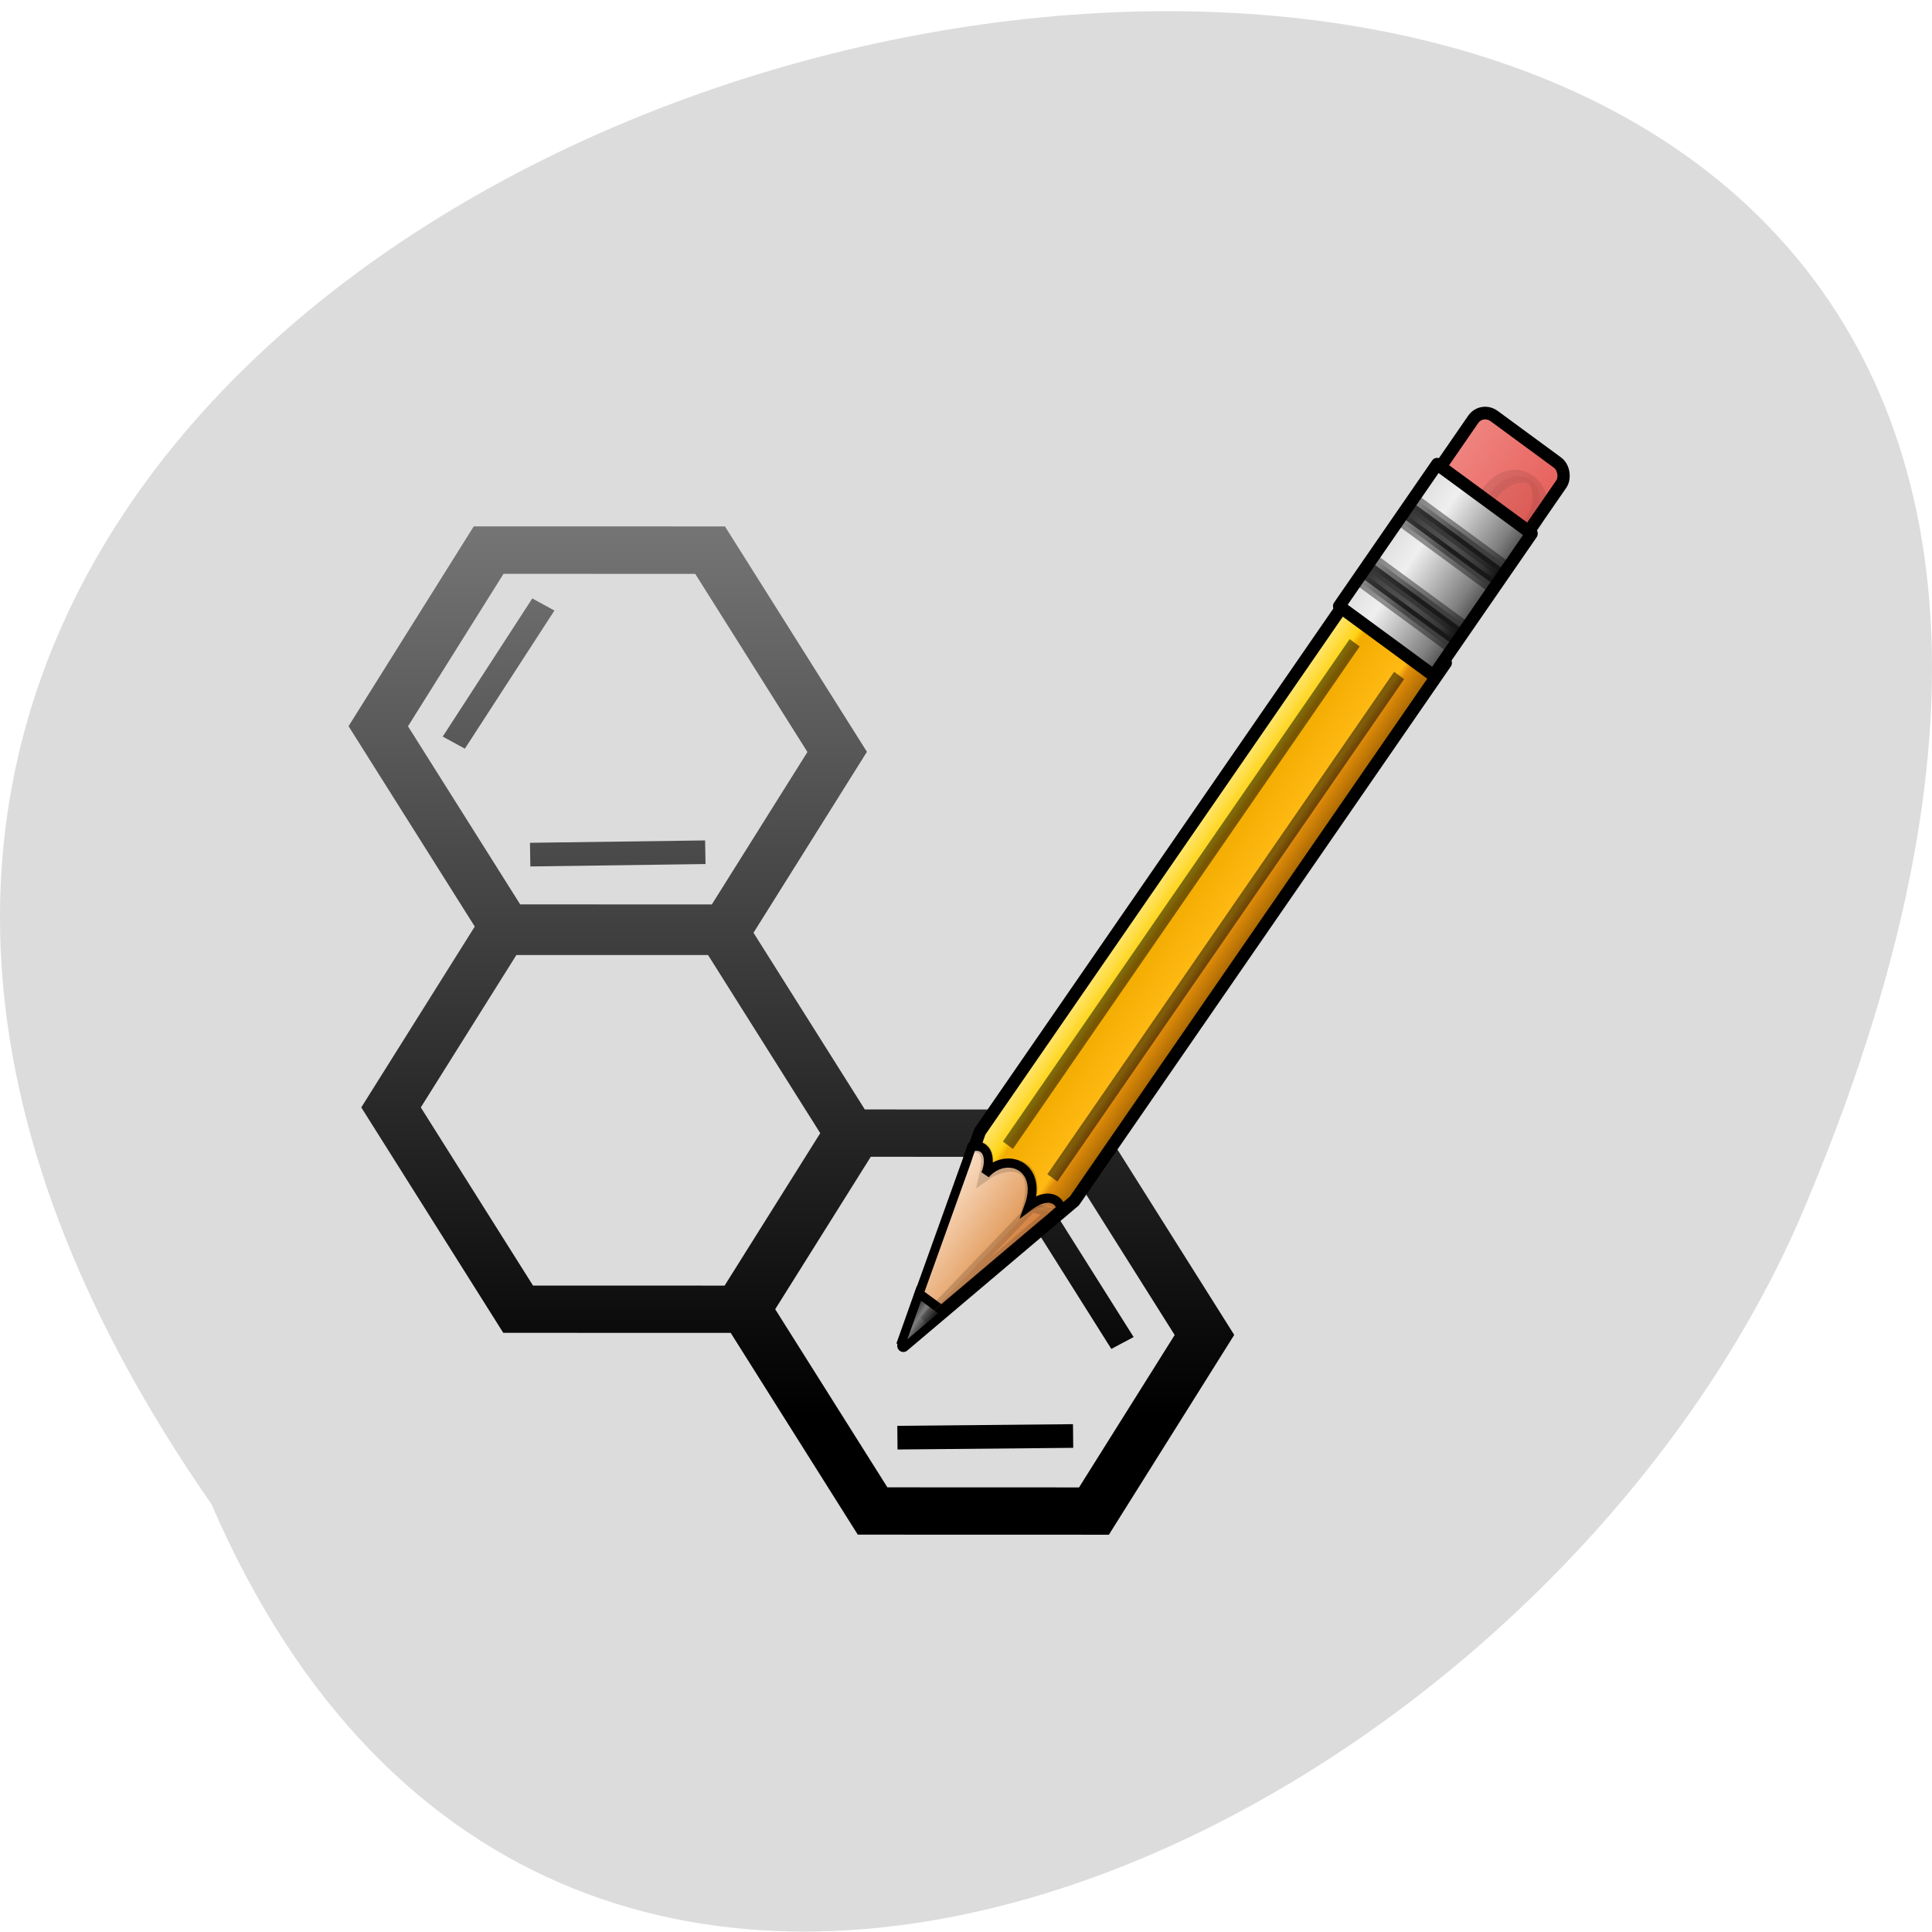 <svg xmlns="http://www.w3.org/2000/svg" viewBox="0 0 256 256"><defs><filter id="0" color-interpolation-filters="sRGB" height="1.227" width="1.863" y="-0.114" x="-0.432"><feGaussianBlur stdDeviation="0.739"/></filter><filter id="1" color-interpolation-filters="sRGB" height="1.333" width="1.857" y="-0.167" x="-0.429"><feGaussianBlur stdDeviation="0.552"/></filter><linearGradient id="7" gradientUnits="userSpaceOnUse" spreadMethod="reflect" x1="143" x2="149"><stop/><stop stop-opacity="0.498" offset="0.7"/><stop stop-opacity="0" offset="1"/></linearGradient><linearGradient id="8" gradientUnits="userSpaceOnUse" x1="113.25" x2="125.26"><stop stop-color="#da8539"/><stop stop-color="#fadfc7" offset="1"/></linearGradient><linearGradient id="6" gradientUnits="userSpaceOnUse" x1="136.41" x2="149.53"><stop stop-color="#e6605b"/><stop stop-color="#f08682" offset="1"/></linearGradient><linearGradient id="5" gradientUnits="userSpaceOnUse" x1="117.52" x2="121.08"><stop/><stop stop-color="#7d7d7d" offset="0.5"/><stop offset="1"/></linearGradient><linearGradient id="9" gradientUnits="userSpaceOnUse" spreadMethod="reflect" x1="143" x2="149"><stop stop-color="#fff"/><stop stop-opacity="0.498" stop-color="#fff" offset="0.7"/><stop stop-opacity="0" stop-color="#fff" offset="1"/></linearGradient><linearGradient id="2" gradientUnits="userSpaceOnUse" y1="78.15" x2="0" y2="-0.676"><stop/><stop stop-color="#f5f5f5" offset="1"/></linearGradient><linearGradient id="4" gradientUnits="userSpaceOnUse" x1="136" x2="150"><stop stop-color="#404040"/><stop stop-color="#808080" offset="0.2"/><stop stop-color="#efefef" offset="0.7"/><stop stop-color="#dcdcdc" offset="1"/></linearGradient><linearGradient id="3" gradientUnits="userSpaceOnUse" x1="111.96" x2="125.96"><stop stop-color="#945a00"/><stop stop-color="#e28e0a" offset="0.25"/><stop stop-color="#ffba14" offset="0.3"/><stop stop-color="#f3ac00" offset="0.7"/><stop stop-color="#ffd314" offset="0.75"/><stop stop-color="#ffed94" offset="1"/></linearGradient></defs><g fill="#dcdcdc" color="#000"><path d="M 227.99,995.36 C 371.85,787.37 -90.55,695.71 16.15,954.06 c 34.09,84.998 165.28,149.74 211.84,41.3 z" transform="matrix(-1 0 0 0.994 256 -790.1)"/></g><g transform="matrix(1.663 0 0 1.637 52.2 42.684)"><path d="m -56.58,48.991 4.895,8.468 -4.402,7.645 5.508,9.528 8.822,0.002 4.93,8.528 9.741,0.003 4.862,-8.445 -5.508,-9.528 -8.822,-0.002 -4.318,-7.469 4.4,-7.648 -5.507,-9.527 -9.745,-0.002 -4.857,8.446 z m 27.693,18.203 4.353,7.53 -3.71,6.442 -7.434,-0.003 -4.352,-7.529 3.707,-6.443 7.436,0.003 z m -9.395,-1 h -0.002 l -3.709,6.442 -7.432,-0.002 -4.353,-7.53 3.708,-6.442 h 7.434 l 4.353,7.53 z m -4.85,-23.641 4.352,7.528 -3.709,6.444 -7.434,-0.003 -4.352,-7.528 3.706,-6.444 7.436,0.003 z m 7.838,36.01 6.815,-0.07 0.01,1 -6.816,0.07 -0.009,-1 z m 8.302,-3.252 -3.629,-6.277 0.866,-0.5 3.629,6.277 -0.866,0.5 z m -22.462,-31.721 0.859,0.512 -3.474,5.839 -0.859,-0.512 3.475,-5.839 z m -0.075,11.329 -0.014,-1 6.794,-0.1 0.016,0.998 -6.795,0.102 z" transform="matrix(2.054 0 0 1.915 112.6 -61.11)" fill="url(#2)"/><g transform="matrix(-0.579 -0.432 0.411 -0.605 122.21 145.96)" stroke="#000"><rect y="107.49" x="136.91" rx="1.702" height="16" width="12.12" ry="1.654" fill="url(#6)" stroke-linejoin="round" stroke-width="1.379"/><path transform="matrix(1.886 0 0 1 -123.51 -1.945)" d="m 141.24 118.19 a 1.547 3.977 0 1 1 -3.094 0 1.547 3.977 0 1 1 3.094 0 z" opacity="0.3" fill="#701300" filter="url(#1)"/><g transform="translate(23.733)"><path d="m 112.46 26.426 l 6.5 -24 l 6.5 24 v 72 h -13 v -72 z" fill="url(#3)" stroke-linejoin="round" stroke-width="1.379"/><g fill-rule="evenodd"><path d="m 117.69,8.07 3.143,0.022 -1.582,-5.791" fill="url(#5)"/><path d="M 117.73,8.09 113.962,22 c 0,0 -0.468,1.653 -0.698,2.608 -0.191,0.642 1.959,1.611 3.02,-1.608 1.215,4.514 5.576,3.438 5.988,0.011 0.343,1.701 1.754,2.95 2.989,1.522 -0.235,-0.909 -0.436,-1.522 -0.436,-1.522 L 120.805,8.09 h -3.071 z" fill="url(#8)"/></g><g transform="translate(-0.329 -2.039)" fill="none" stroke-width="1.379"><path d="M 122.37,96.3 V 29.08" opacity="0.5"/><path d="M 116.25,96.3 V 29.08" opacity="0.5"/></g><path d="m 118.7,5.98 -4.773,17.899 1.989,-0.84 2.784,-17.06 z" opacity="0.4" fill="#ac4311" filter="url(#0)" fill-rule="evenodd"/><path d="m 113.08 24.625 c 0 0 1.487 1.765 3.25 -1.531 2 5.25 5.169 2.087 5.937 -0.031 1.375 3.438 3.125 1.438 3.125 1.438" opacity="0.15" fill="none" stroke-width="1.379"/></g><path d="m 136.5 96.5 h 13 v 19 h -13 z" fill="url(#4)" stroke-linejoin="round" stroke-width="1.379"/><path d="m 137 100 h 12 v 1 h -12 z" opacity="0.4" fill="url(#7)"/><path d="m 137 101 h 12 v 1 h -12 z" opacity="0.6" fill="url(#9)"/><g fill="url(#7)"><path d="m 137 102 h 12 v 1 h -12 z" opacity="0.4"/><path d="m 137 108 h 12 v 1 h -12 z" opacity="0.4"/></g><path d="m 137 109 h 12 v 1 h -12 z" opacity="0.6" fill="url(#9)"/><path d="m 137 110 h 12 v 1 h -12 z" opacity="0.4" fill="url(#7)"/></g></g></svg>